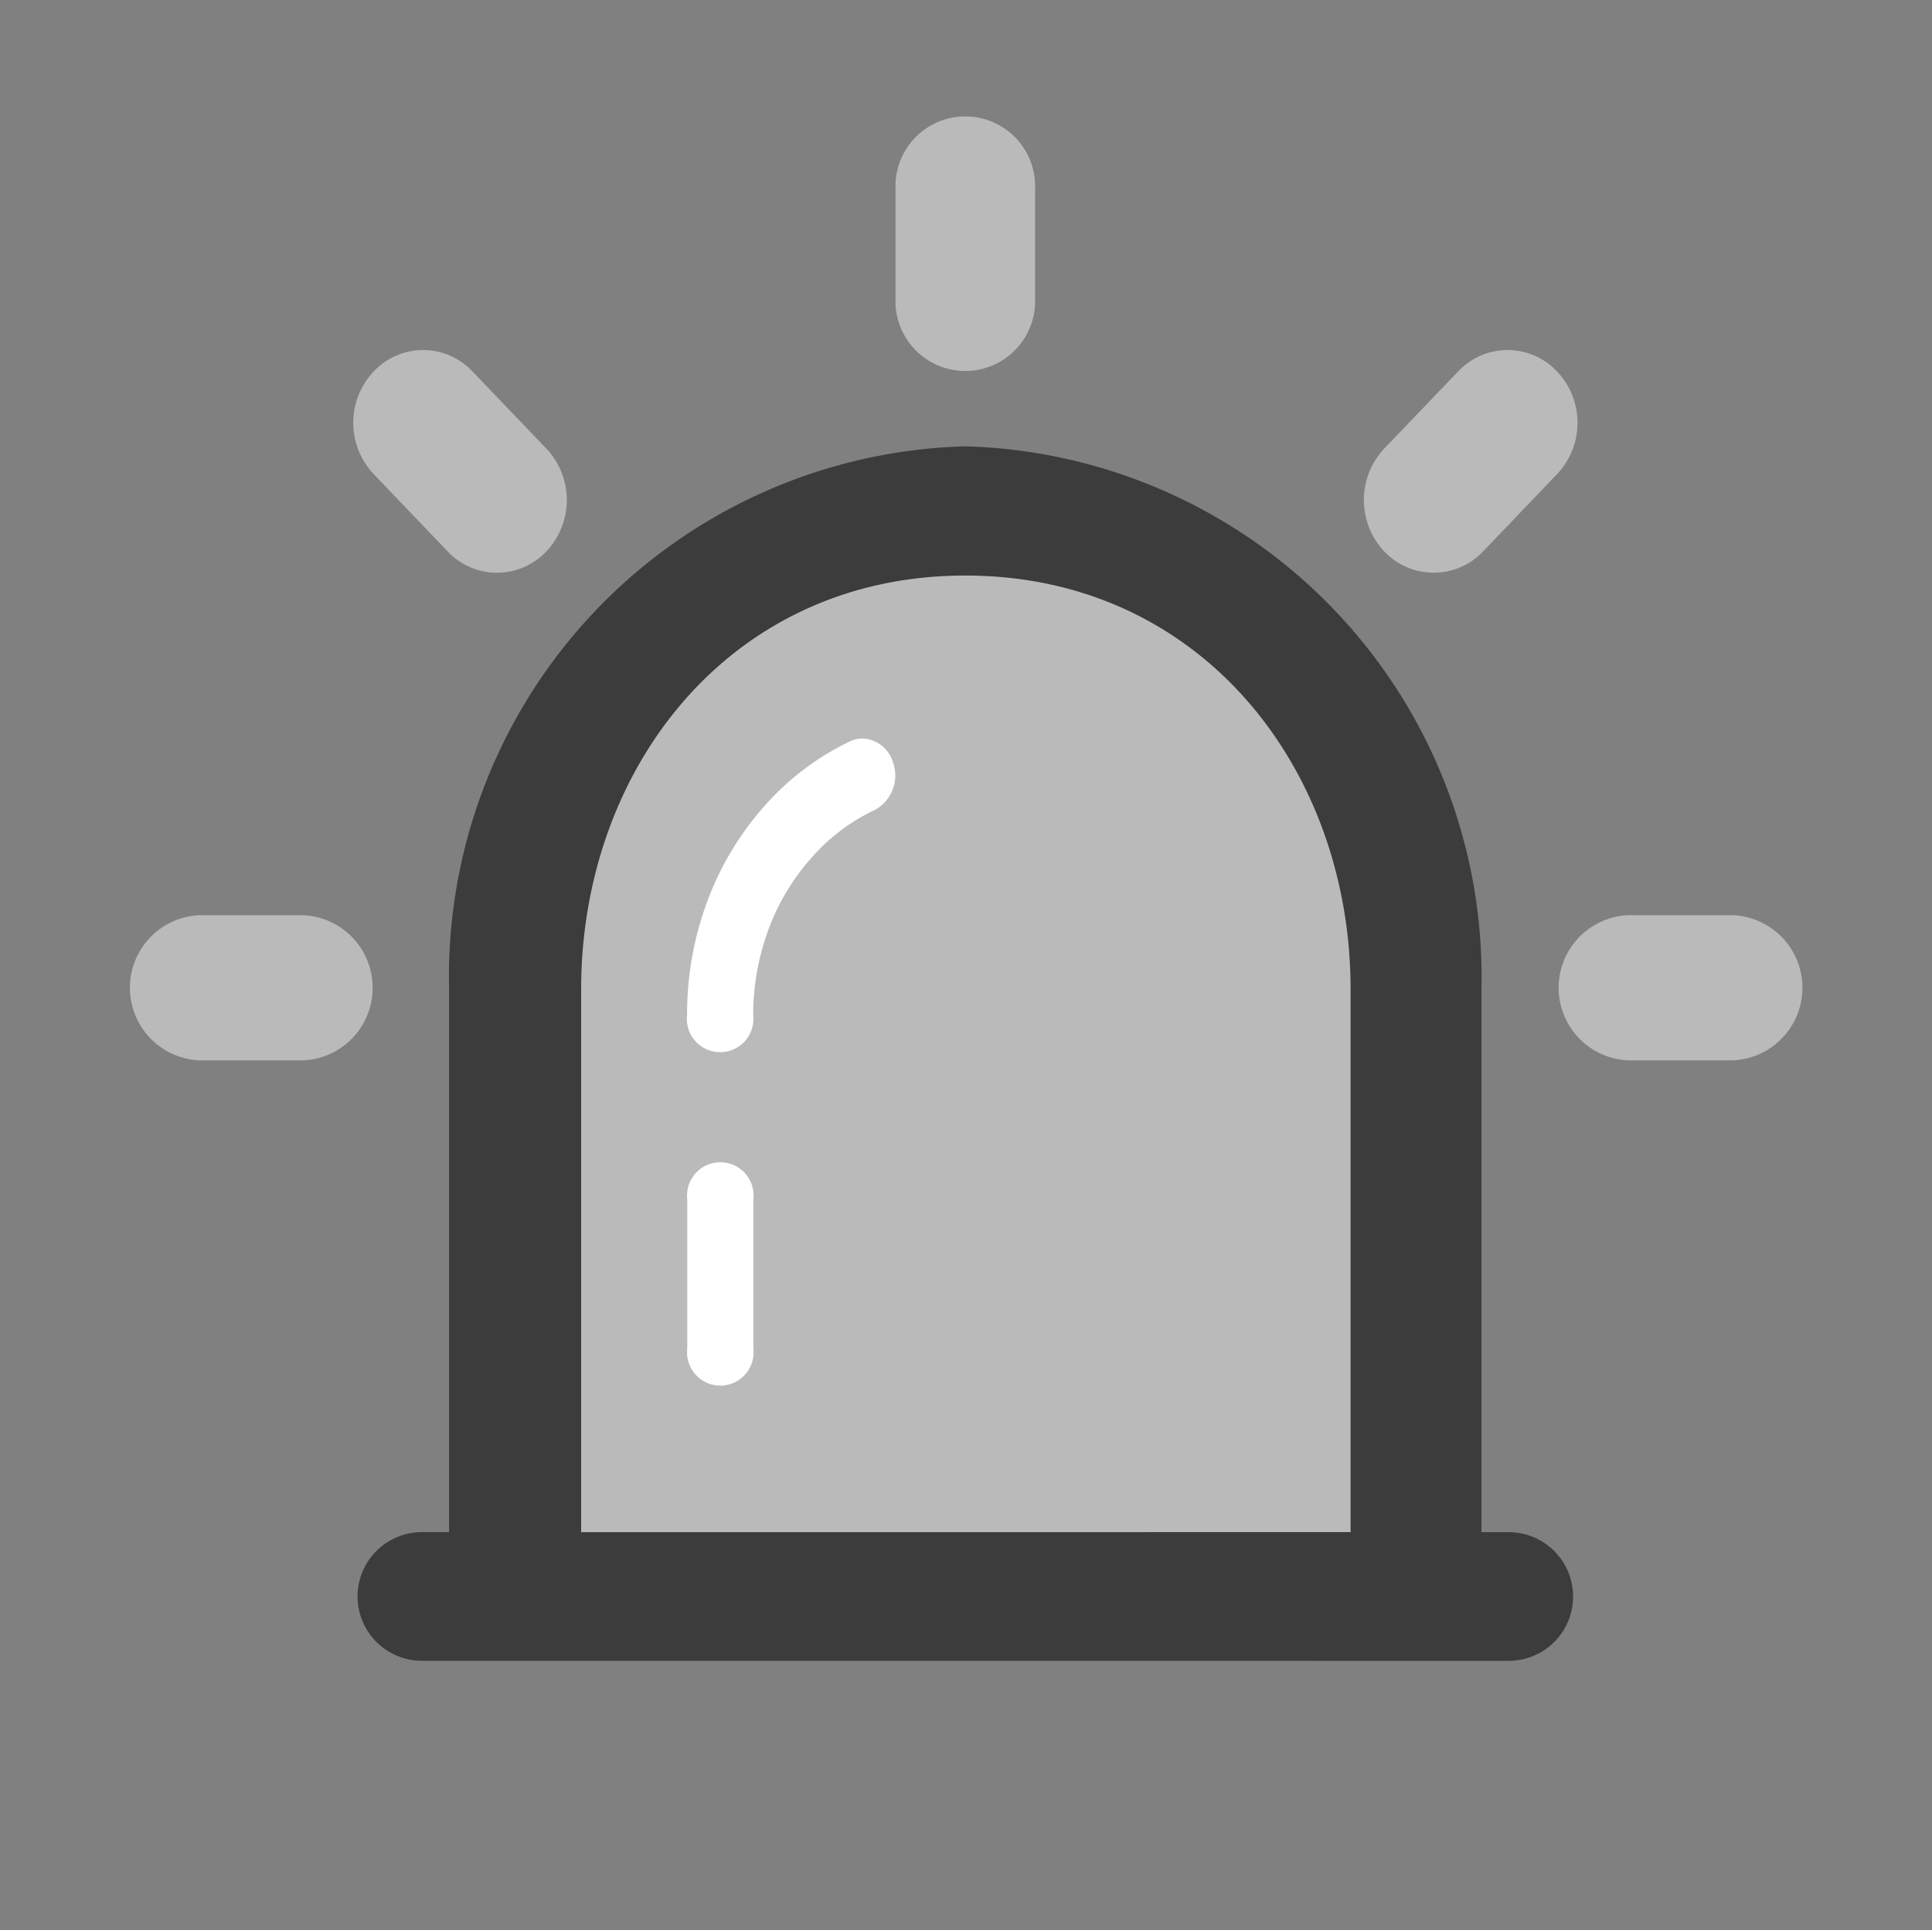 <svg xmlns="http://www.w3.org/2000/svg" width="30.02" height="30" viewBox="0 0 30.02 30">
    <rect x="0" y="0" width="30.02" height="30" fill="#808080" stroke="none"/>
    <g>
        <g>
            <path fill="#fff" d="M18267.752 2090.25v-9c0-3.728-3.3-6.75-7.371-6.75s-7.379 3.022-7.379 6.75v9z" transform="translate(-1340 -89) translate(2 1) translate(-16907.75 -1977.875)"/>
            <path fill="#bababa" d="M19.5 22.565h-13V13.54A6.645 6.645 0 0 1 13 6.771a6.646 6.646 0 0 1 6.5 6.77v9.024zM8.679 16.829v2.317a.517.517 0 1 0 1.027 0v-2.317a.517.517 0 1 0-1.027 0zM11.2 9.713a4.186 4.186 0 0 0-1.309.988A4.692 4.692 0 0 0 9 12.169a5.048 5.048 0 0 0-.324 1.795.517.517 0 1 0 1.027 0 3.855 3.855 0 0 1 .245-1.35 3.487 3.487 0 0 1 .666-1.1 2.986 2.986 0 0 1 .982-.739.611.611 0 0 0 .274-.755.513.513 0 0 0-.478-.354.486.486 0 0 0-.192.047zm12.1 4.955a1.129 1.129 0 0 1 0-2.256h1.625a1.129 1.129 0 0 1 0 2.256zm-22.2 0a1.129 1.129 0 0 1 0-2.256h1.609a1.129 1.129 0 0 1 0 2.256zm18.409-7.909a1.168 1.168 0 0 1 0-1.6l1.15-1.2a1.054 1.054 0 0 1 1.533 0 1.16 1.16 0 0 1 0 1.6l-1.148 1.2a1.056 1.056 0 0 1-1.534 0zm-14.552 0l-1.148-1.2a1.16 1.16 0 0 1 0-1.6 1.052 1.052 0 0 1 1.531 0l1.148 1.2a1.161 1.161 0 0 1 0 1.6 1.052 1.052 0 0 1-1.531 0zm6.958-3.937V1.129a1.085 1.085 0 1 1 2.168 0v1.693a1.085 1.085 0 1 1-2.168 0z" transform="translate(-1340 -89) translate(2 1) translate(1340 89.812)"/>
            <path fill="#3c3c3c" d="M1.056 18.875a1 1 0 1 1 0-2h.422V8.438A8.247 8.247 0 0 1 9.5 0a8.248 8.248 0 0 1 8.019 8.438v8.438h.424a1 1 0 1 1 0 2zm14.43-2V8.438c0-3.412-2.313-6.43-5.986-6.43s-5.97 3.018-5.97 6.43v8.438z" transform="translate(-1340 -89) translate(2 1) translate(1343.5 94.937)"/>
        </g>
    </g>
</svg>
